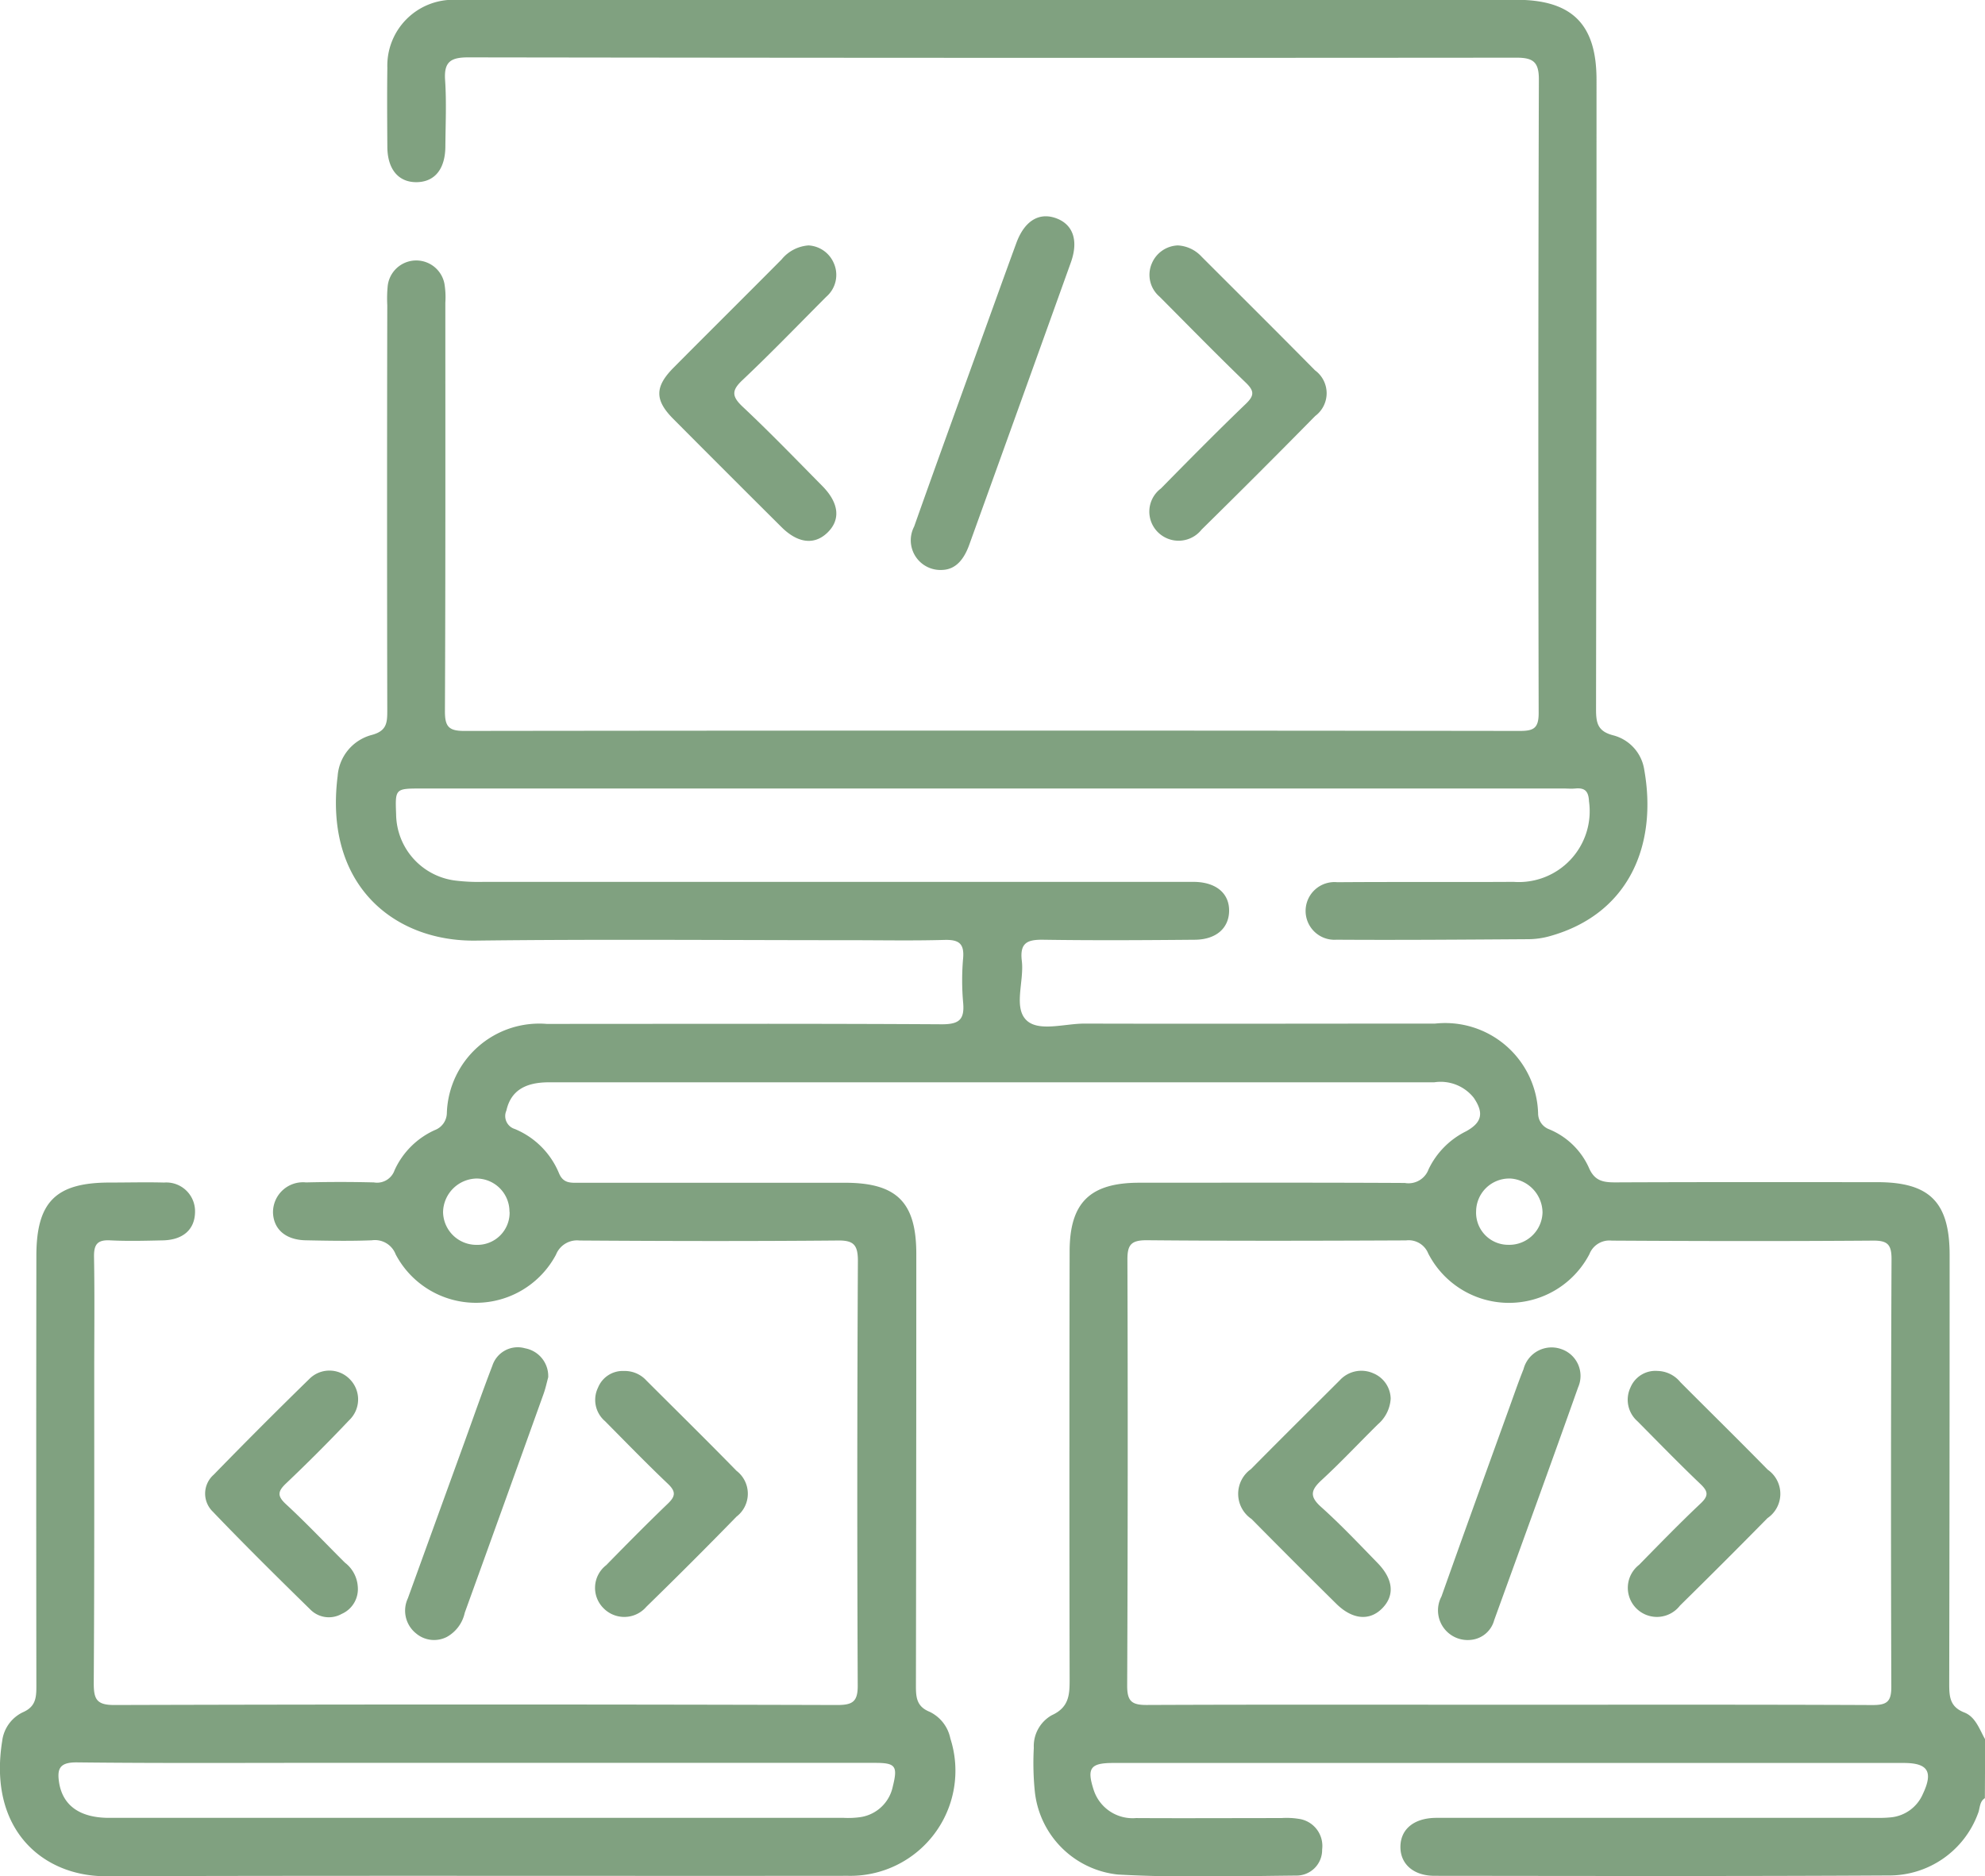 <svg xmlns="http://www.w3.org/2000/svg" width="57.637" height="54.489" viewBox="0 0 57.637 54.489">
  <g id="Group_1120" data-name="Group 1120" transform="translate(-200.767 -4548.655)">
    <path id="Path_1131" data-name="Path 1131" d="M258.4,4600.874c-.163.1-.138.3-.2.444a2.745,2.745,0,0,1-2.615,1.8c-4.388.025-8.776.014-13.164.01-.608,0-.991-.338-.991-.837,0-.516.394-.845,1.046-.846q6.273,0,12.545,0c.206,0,.414.008.619-.012a1.13,1.13,0,0,0,.96-.682c.307-.649.147-.9-.557-.9H233.091c-.669,0-.775.152-.562.8a1.188,1.188,0,0,0,1.225.8c1.407.008,2.813,0,4.22,0a2.247,2.247,0,0,1,.5.022.794.794,0,0,1,.683.889.744.744,0,0,1-.757.759c-1.725.017-3.454.066-5.174-.03a2.711,2.711,0,0,1-2.415-2.445,8.191,8.191,0,0,1-.026-1.234,1.029,1.029,0,0,1,.519-.946c.525-.238.522-.625.521-1.089q-.012-6.187,0-12.376c0-1.42.588-2,2.025-2,2.569,0,5.138-.007,7.707.007a.621.621,0,0,0,.692-.4,2.37,2.37,0,0,1,1.087-1.1c.462-.253.524-.533.223-.974a1.226,1.226,0,0,0-1.147-.449q-7.764,0-15.527,0-5.091,0-10.182,0c-.722,0-1.11.272-1.233.822a.393.393,0,0,0,.246.534,2.368,2.368,0,0,1,1.281,1.282c.127.308.351.279.592.279H225.3c1.507,0,2.073.566,2.073,2.067q0,6.272-.011,12.545c0,.339.023.6.4.752a1.1,1.1,0,0,1,.6.775,3.052,3.052,0,0,1-2.972,3.987c-7.182.008-14.364-.011-21.546.012-1.815.006-3.427-1.336-3.014-3.923a1.069,1.069,0,0,1,.6-.838c.372-.161.394-.422.393-.759q-.008-6.245,0-12.49c0-1.573.562-2.134,2.132-2.134.525,0,1.051-.014,1.575,0a.835.835,0,0,1,.9.861c-.008.5-.346.806-.936.818-.507.011-1.014.025-1.519,0-.374-.022-.484.111-.478.477.02,1.125.006,2.25.006,3.375,0,3,.006,6-.014,9,0,.463.073.643.6.641q10.491-.03,20.983,0c.452,0,.606-.094.6-.579q-.027-6.159.005-12.32c0-.472-.13-.6-.6-.59-2.494.022-4.988.017-7.482,0a.658.658,0,0,0-.684.411,2.633,2.633,0,0,1-4.656-.01.643.643,0,0,0-.692-.407c-.637.025-1.275.013-1.912,0-.585-.009-.94-.315-.957-.805a.871.871,0,0,1,.96-.876c.656-.016,1.313-.017,1.969,0a.538.538,0,0,0,.6-.352,2.337,2.337,0,0,1,1.17-1.168.539.539,0,0,0,.349-.5,2.684,2.684,0,0,1,2.9-2.583c3.826,0,7.651-.012,11.477.011.507,0,.658-.145.614-.631a7.348,7.348,0,0,1,0-1.293c.037-.438-.144-.537-.548-.526-.918.026-1.838.008-2.756.008-3.62,0-7.239-.032-10.858.012-2.35.028-4.4-1.6-4-4.778a1.333,1.333,0,0,1,.982-1.192c.455-.118.459-.367.459-.728q-.012-5.879,0-11.757a3.756,3.756,0,0,1,.013-.562.834.834,0,0,1,1.645-.068,2.359,2.359,0,0,1,.028.559c0,3.957.006,7.914-.012,11.87,0,.438.11.567.557.567q15.33-.02,30.66,0c.4,0,.542-.083.541-.523q-.021-9.2.006-18.4c0-.508-.171-.628-.651-.628q-15.218.014-30.435-.009c-.508,0-.71.126-.673.661.043.635.013,1.274.008,1.912,0,.666-.306,1.042-.829,1.051s-.851-.364-.856-1.021c-.005-.769-.01-1.538,0-2.307a1.912,1.912,0,0,1,1.948-1.968c.956-.016,1.913,0,2.869,0l27.96,0c1.623,0,2.334.708,2.333,2.325q0,9.141-.014,18.283c0,.4.053.637.5.752a1.221,1.221,0,0,1,.9,1c.386,2.169-.429,4.192-2.755,4.835a2.367,2.367,0,0,1-.611.085c-1.856.012-3.713.027-5.569.015a.838.838,0,1,1,.02-1.67c1.707-.013,3.413,0,5.12-.01a2.058,2.058,0,0,0,2.191-2.337c-.014-.3-.122-.4-.4-.374-.111.011-.224,0-.337,0H213.01c-.77,0-.77,0-.741.752a1.962,1.962,0,0,0,1.717,1.921,5.462,5.462,0,0,0,.785.039q10.069,0,20.14,0c.187,0,.375,0,.562,0,.616.019.988.339.983.841s-.377.834-.994.839c-1.463.013-2.926.022-4.388,0-.468-.008-.7.079-.638.607.074.588-.249,1.353.133,1.728.353.346,1.107.1,1.683.1,3.394.009,6.788,0,10.183,0a2.7,2.7,0,0,1,2.993,2.608.493.493,0,0,0,.318.46,2.172,2.172,0,0,1,1.152,1.107c.168.4.421.437.784.436,2.532-.011,5.064-.007,7.595-.006,1.522,0,2.1.581,2.1,2.119q0,6.218-.012,12.433c0,.377.01.681.438.848.329.129.44.491.606.782Zm-13.826-2.714c3.523,0,7.046-.007,10.569.009.415,0,.542-.1.541-.53q-.021-6.212.006-12.424c0-.424-.12-.536-.538-.533-2.53.019-5.06.015-7.589,0a.622.622,0,0,0-.645.392,2.634,2.634,0,0,1-4.681-.02.613.613,0,0,0-.645-.378c-2.511.011-5.022.018-7.533-.005-.453,0-.558.136-.556.568q.02,6.182-.007,12.368c0,.445.126.562.566.56C237.57,4598.152,241.074,4598.16,244.578,4598.16Zm-29.944,1.687h-4.22c-2.475,0-4.951.015-7.426-.013-.5,0-.561.2-.5.594.111.664.605,1.017,1.455,1.017H225.27a2.5,2.5,0,0,0,.449-.017,1.131,1.131,0,0,0,.971-.891c.149-.6.083-.689-.523-.689Zm.93-16a.96.96,0,0,0-.957-.968.994.994,0,0,0-.971.969.967.967,0,0,0,.971.957A.934.934,0,0,0,215.564,4583.846Zm29.048-.968a.962.962,0,0,0-.98.946.933.933,0,0,0,.934.979.966.966,0,0,0,.994-.933A1,1,0,0,0,244.612,4582.878Z" fill="#80a180"/>
    <path id="Path_1132" data-name="Path 1132" d="M234.966,4555.782a1.011,1.011,0,0,1,.691.327c1.1,1.1,2.2,2.193,3.293,3.3a.824.824,0,0,1,.006,1.326q-1.635,1.663-3.3,3.3a.852.852,0,0,1-1.25.092.84.84,0,0,1,.069-1.286c.814-.827,1.63-1.655,2.467-2.459.251-.242.246-.374,0-.613-.849-.819-1.674-1.663-2.507-2.5a.832.832,0,0,1-.219-.973A.852.852,0,0,1,234.966,4555.782Z" fill="#80a180"/>
    <path id="Path_1133" data-name="Path 1133" d="M224.244,4555.782a.849.849,0,0,1,.734.516.839.839,0,0,1-.219.975c-.807.809-1.6,1.632-2.429,2.416-.322.3-.321.474,0,.776.791.743,1.546,1.525,2.311,2.3.495.5.541.991.142,1.367-.375.355-.855.3-1.329-.175q-1.573-1.564-3.138-3.138c-.543-.546-.54-.933.009-1.487,1.042-1.05,2.093-2.091,3.135-3.141A1.112,1.112,0,0,1,224.244,4555.782Z" fill="#80a180"/>
    <path id="Path_1134" data-name="Path 1134" d="M228.137,4565.205a.862.862,0,0,1-.827-1.258c.617-1.745,1.25-3.485,1.878-5.226.362-1,.722-2.006,1.089-3.007.24-.655.673-.911,1.181-.712.474.187.628.651.4,1.282q-1.468,4.092-2.944,8.181C228.764,4564.887,228.528,4565.188,228.137,4565.205Z" fill="#80a180"/>
    <path id="Path_1135" data-name="Path 1135" d="M218.886,4588.468a.848.848,0,0,1,.651.278c.873.872,1.754,1.738,2.616,2.621a.838.838,0,0,1,0,1.33q-1.292,1.326-2.619,2.619a.844.844,0,0,1-1.248.036.832.832,0,0,1,.082-1.244c.587-.6,1.179-1.2,1.787-1.784.228-.217.242-.354.006-.579-.624-.593-1.223-1.211-1.829-1.822a.812.812,0,0,1-.2-.973A.773.773,0,0,1,218.886,4588.468Z" fill="#80a180"/>
    <path id="Path_1136" data-name="Path 1136" d="M211.156,4594.736a.786.786,0,0,1-.469.787.756.756,0,0,1-.892-.111c-.962-.942-1.921-1.889-2.852-2.862a.729.729,0,0,1,.028-1.069q1.37-1.408,2.776-2.78a.823.823,0,0,1,1.164-.007.833.833,0,0,1-.009,1.207q-.886.936-1.824,1.827c-.24.228-.274.362-.01.606.591.546,1.144,1.132,1.714,1.7A.952.952,0,0,1,211.156,4594.736Z" fill="#80a180"/>
    <path id="Path_1137" data-name="Path 1137" d="M216.685,4588.651c-.04.145-.078.328-.141.5q-1.137,3.17-2.282,6.337a1.058,1.058,0,0,1-.515.7.81.81,0,0,1-.9-.1.845.845,0,0,1-.237-1.019q.822-2.27,1.645-4.538c.267-.739.526-1.482.808-2.215a.774.774,0,0,1,.95-.507A.82.82,0,0,1,216.685,4588.651Z" fill="#80a180"/>
    <path id="Path_1138" data-name="Path 1138" d="M241.147,4589.272a1.064,1.064,0,0,1-.37.744c-.546.538-1.071,1.1-1.634,1.619-.309.285-.364.471-.017.781.57.511,1.1,1.072,1.633,1.62.469.477.512.953.139,1.328s-.873.316-1.33-.136q-1.237-1.222-2.46-2.461a.881.881,0,0,1-.017-1.45c.854-.865,1.718-1.72,2.578-2.579a.85.85,0,0,1,.98-.2A.813.813,0,0,1,241.147,4589.272Z" fill="#80a180"/>
    <path id="Path_1139" data-name="Path 1139" d="M248.9,4588.467a.877.877,0,0,1,.657.324c.845.848,1.7,1.688,2.538,2.543a.854.854,0,0,1-.007,1.407q-1.26,1.281-2.541,2.54a.845.845,0,1,1-1.188-1.183c.588-.6,1.177-1.206,1.789-1.784.239-.225.216-.352-.009-.566-.623-.594-1.223-1.212-1.829-1.823a.83.83,0,0,1-.2-.978A.784.784,0,0,1,248.9,4588.467Z" fill="#80a180"/>
    <path id="Path_1140" data-name="Path 1140" d="M243.469,4596.277a.861.861,0,0,1-.847-1.261c.656-1.851,1.327-3.7,1.993-5.546.127-.352.249-.706.389-1.053a.842.842,0,0,1,1.108-.581.822.822,0,0,1,.477,1.108c-.8,2.257-1.62,4.507-2.436,6.759A.776.776,0,0,1,243.469,4596.277Z" fill="#80a180"/>
  </g>
</svg>
